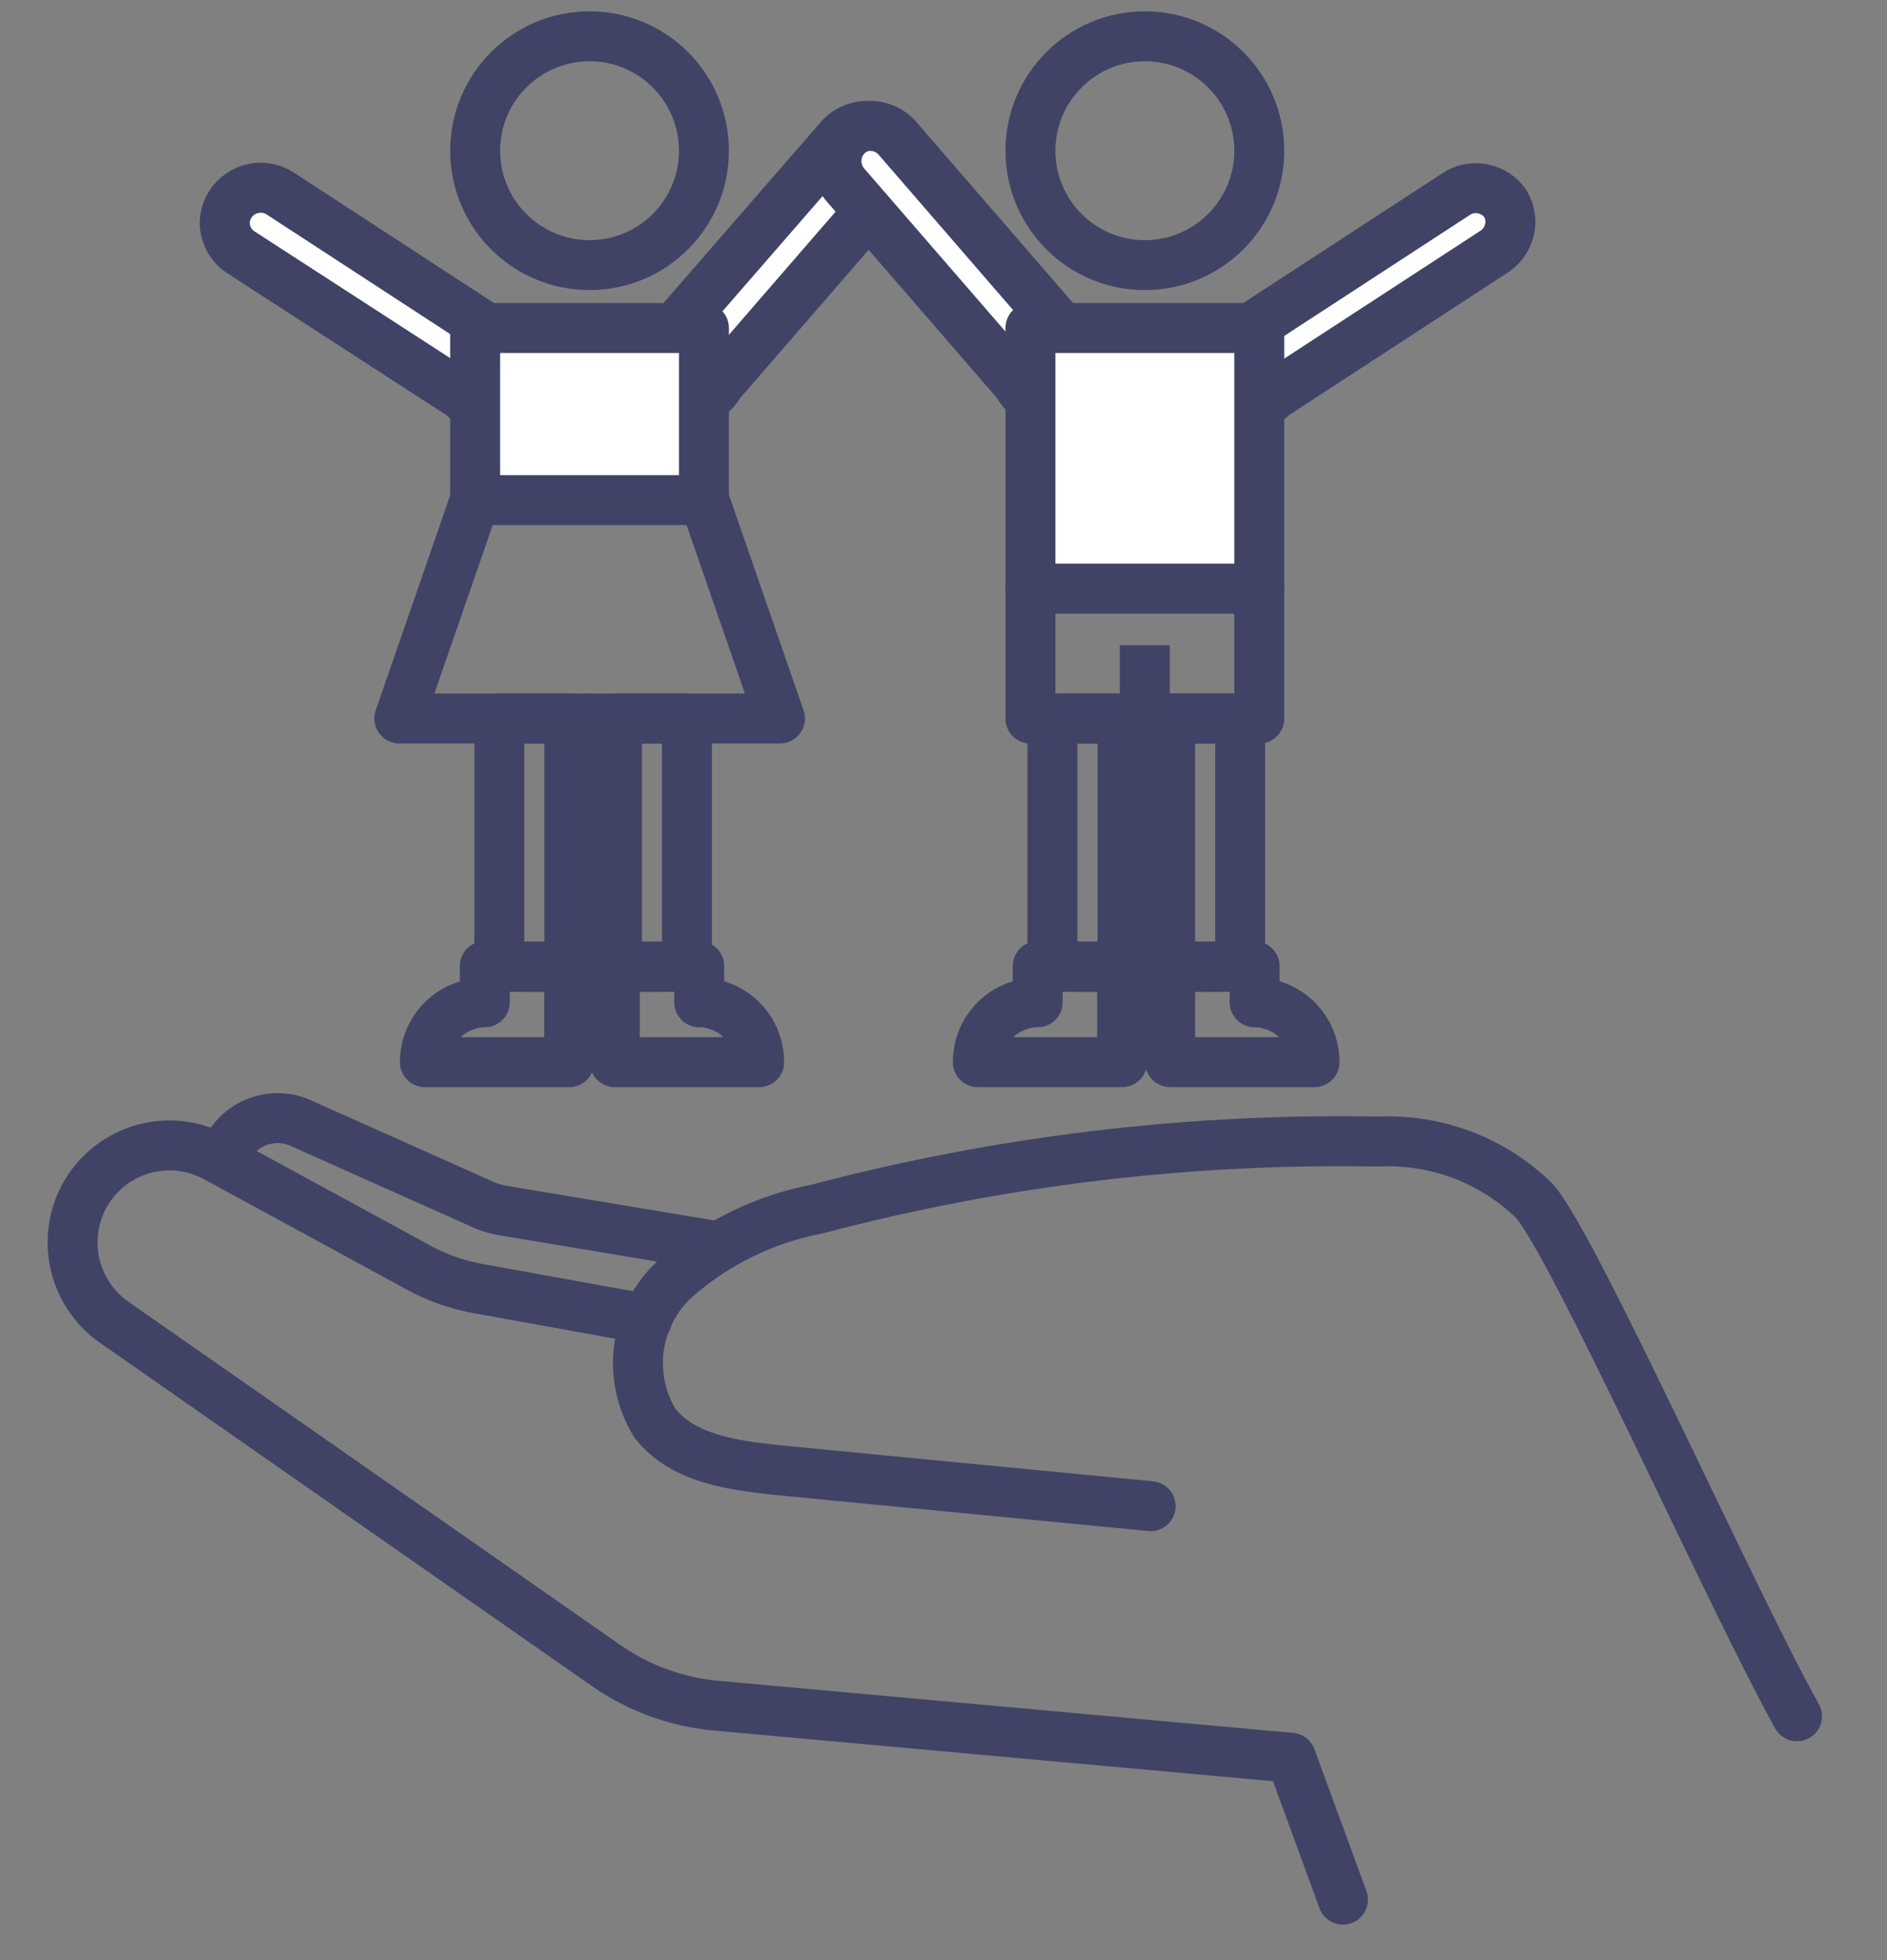 <svg width="26" height="27" viewBox="0 0 26 27" fill="none" xmlns="http://www.w3.org/2000/svg">
<rect x="0" y="0" width="26" height="27" fill="#808080" stroke="none"/>
<path d="M8.123 3.652C8.994 3.652 9.699 2.947 9.699 2.076C9.699 1.206 8.994 0.5 8.123 0.5C7.253 0.5 6.547 1.206 6.547 2.076C6.547 2.947 7.253 3.652 8.123 3.652Z" stroke="#404366" stroke-width="0.688" stroke-linecap="round" stroke-linejoin="round"/>
<path d="M6.546 6.884L5.502 9.897H8.122" stroke="#404366" stroke-width="0.688" stroke-linecap="round" stroke-linejoin="round"/>
<path d="M9.703 6.884L10.747 9.897H8.122" stroke="#404366" stroke-width="0.688" stroke-linecap="round" stroke-linejoin="round"/>
<path d="M7.845 9.897H6.88V13.318H7.845V9.897Z" stroke="#404366" stroke-width="0.688" stroke-linecap="round" stroke-linejoin="round"/>
<path d="M9.465 9.897H8.5V13.318H9.465V9.897Z" stroke="#404366" stroke-width="0.688" stroke-linecap="round" stroke-linejoin="round"/>
<path d="M3.096 3.061C3.1 2.975 3.125 2.892 3.171 2.82C3.216 2.747 3.279 2.688 3.354 2.647C3.429 2.606 3.513 2.585 3.599 2.586C3.684 2.587 3.768 2.61 3.842 2.653L6.894 4.642C6.966 4.666 7.032 4.706 7.085 4.759C7.139 4.812 7.18 4.877 7.205 4.949C7.23 5.02 7.239 5.096 7.23 5.171C7.221 5.247 7.195 5.319 7.154 5.382C7.113 5.446 7.058 5.499 6.993 5.538C6.928 5.578 6.856 5.602 6.78 5.608C6.705 5.615 6.629 5.604 6.558 5.577C6.488 5.55 6.424 5.508 6.372 5.452L3.3 3.463C3.236 3.417 3.185 3.356 3.149 3.286C3.114 3.216 3.095 3.139 3.096 3.061V3.061Z" fill="white" stroke="#404366" stroke-width="0.688" stroke-linecap="round" stroke-linejoin="round"/>
<path d="M12.005 1.738C11.925 1.728 11.844 1.738 11.769 1.767C11.694 1.795 11.626 1.842 11.573 1.902L9.191 4.642C9.13 4.685 9.08 4.742 9.044 4.808C9.008 4.873 8.987 4.946 8.983 5.021C8.979 5.096 8.992 5.17 9.021 5.239C9.05 5.308 9.094 5.37 9.15 5.419C9.207 5.469 9.273 5.505 9.345 5.525C9.417 5.546 9.493 5.549 9.567 5.536C9.64 5.523 9.71 5.494 9.771 5.45C9.831 5.406 9.881 5.349 9.917 5.283L12.299 2.534C12.379 2.435 12.419 2.31 12.409 2.183C12.4 2.056 12.343 1.938 12.249 1.852C12.18 1.793 12.095 1.753 12.005 1.738Z" fill="white" stroke="#404366" stroke-width="0.688" stroke-linecap="round" stroke-linejoin="round"/>
<path d="M11.931 1.738C12.011 1.728 12.092 1.738 12.167 1.767C12.243 1.795 12.31 1.842 12.363 1.902L14.735 4.642C14.799 4.684 14.852 4.74 14.89 4.805C14.929 4.871 14.952 4.944 14.958 5.02C14.963 5.096 14.952 5.172 14.923 5.243C14.895 5.314 14.851 5.377 14.794 5.428C14.737 5.479 14.669 5.516 14.596 5.536C14.523 5.557 14.446 5.56 14.371 5.546C14.296 5.532 14.225 5.501 14.164 5.456C14.103 5.41 14.054 5.351 14.019 5.283L11.637 2.534C11.557 2.435 11.518 2.31 11.527 2.183C11.536 2.056 11.593 1.938 11.687 1.852C11.755 1.791 11.84 1.751 11.931 1.738V1.738Z" fill="white" stroke="#404366" stroke-width="0.688" stroke-linecap="round" stroke-linejoin="round"/>
<path d="M15.774 3.652C16.645 3.652 17.351 2.947 17.351 2.076C17.351 1.206 16.645 0.5 15.774 0.5C14.904 0.5 14.198 1.206 14.198 2.076C14.198 2.947 14.904 3.652 15.774 3.652Z" stroke="#404366" stroke-width="0.688" stroke-linecap="round" stroke-linejoin="round"/>
<path d="M20.811 3.061C20.809 3.14 20.788 3.219 20.75 3.289C20.712 3.359 20.658 3.419 20.592 3.463L17.539 5.452C17.487 5.511 17.423 5.556 17.351 5.585C17.279 5.614 17.201 5.625 17.123 5.619C17.046 5.612 16.971 5.587 16.905 5.546C16.839 5.505 16.783 5.45 16.742 5.383C16.702 5.317 16.677 5.242 16.671 5.165C16.664 5.087 16.676 5.009 16.705 4.937C16.734 4.865 16.78 4.801 16.838 4.749C16.897 4.698 16.966 4.661 17.042 4.642L20.095 2.653C20.201 2.595 20.325 2.577 20.443 2.604C20.561 2.63 20.665 2.699 20.736 2.797C20.785 2.876 20.811 2.968 20.811 3.061Z" fill="white" stroke="#404366" stroke-width="0.688" stroke-linecap="round" stroke-linejoin="round"/>
<path d="M17.351 8.103H14.198V9.898H17.351V8.103Z" stroke="#404366" stroke-width="0.688" stroke-linejoin="round"/>
<path d="M15.774 9.898V8.888" stroke="#404366" stroke-width="0.688" stroke-linejoin="round"/>
<path d="M7.843 13.318V14.631H5.854C5.854 14.451 5.913 14.275 6.023 14.132C6.133 13.989 6.287 13.887 6.461 13.84C6.532 13.816 6.606 13.805 6.68 13.806V13.308L7.843 13.318Z" stroke="#404366" stroke-width="0.688" stroke-linecap="round" stroke-linejoin="round"/>
<path d="M8.471 13.318V14.631H10.46C10.46 14.451 10.402 14.276 10.293 14.133C10.184 13.991 10.031 13.887 9.858 13.84C9.786 13.816 9.71 13.804 9.634 13.806V13.308L8.471 13.318Z" stroke="#404366" stroke-width="0.688" stroke-linecap="round" stroke-linejoin="round"/>
<path d="M15.466 9.897H14.501V13.318H15.466V9.897Z" stroke="#404366" stroke-width="0.688" stroke-linecap="round" stroke-linejoin="round"/>
<path d="M17.088 9.897H16.123V13.318H17.088V9.897Z" stroke="#404366" stroke-width="0.688" stroke-linecap="round" stroke-linejoin="round"/>
<path d="M15.462 13.318V14.631H13.473C13.472 14.451 13.53 14.276 13.639 14.133C13.748 13.991 13.901 13.887 14.074 13.84C14.146 13.816 14.222 13.805 14.298 13.806V13.308L15.462 13.318Z" stroke="#404366" stroke-width="0.688" stroke-linecap="round" stroke-linejoin="round"/>
<path d="M16.123 13.318V14.631H18.112C18.113 14.451 18.054 14.276 17.945 14.133C17.837 13.991 17.684 13.887 17.51 13.84C17.438 13.816 17.363 13.804 17.287 13.806V13.308L16.123 13.318Z" stroke="#404366" stroke-width="0.688" stroke-linecap="round" stroke-linejoin="round"/>
<path d="M9.699 4.518H6.547V6.889H9.699V4.518Z" fill="white" stroke="#404366" stroke-width="0.688" stroke-linecap="round" stroke-linejoin="round"/>
<path d="M17.351 4.518H14.198V8.108H17.351V4.518Z" fill="white" stroke="#404366" stroke-width="0.688" stroke-linecap="round" stroke-linejoin="round"/>
<path d="M15.854 20.747L10.708 20.25C10.091 20.185 9.41 20.091 9.027 19.609C8.834 19.298 8.755 18.929 8.804 18.566C8.853 18.203 9.027 17.869 9.296 17.62C9.85 17.128 10.527 16.795 11.255 16.655C13.777 15.989 16.379 15.676 18.987 15.725C19.383 15.706 19.778 15.768 20.148 15.908C20.519 16.048 20.857 16.264 21.14 16.541C21.682 17.142 23.85 22.01 24.76 23.641" stroke="#404366" stroke-width="0.688" stroke-linecap="round" stroke-linejoin="round"/>
<path d="M18.504 26.167L17.788 24.213L9.833 23.492C9.296 23.437 8.782 23.245 8.341 22.935L1.569 18.211C1.295 18.018 1.103 17.729 1.031 17.401C0.959 17.074 1.013 16.731 1.181 16.441V16.441C1.357 16.14 1.643 15.919 1.98 15.826C2.316 15.733 2.675 15.776 2.981 15.944L5.785 17.47C6.027 17.6 6.287 17.692 6.556 17.744L8.918 18.171" stroke="#404366" stroke-width="0.688" stroke-linecap="round" stroke-linejoin="round"/>
<path d="M3.051 15.979L3.13 15.825C3.22 15.65 3.372 15.516 3.557 15.449C3.741 15.382 3.944 15.386 4.125 15.462L6.695 16.61C6.762 16.636 6.83 16.655 6.899 16.67L9.883 17.167" stroke="#404366" stroke-width="0.688" stroke-linecap="round" stroke-linejoin="round"/>
</svg>

